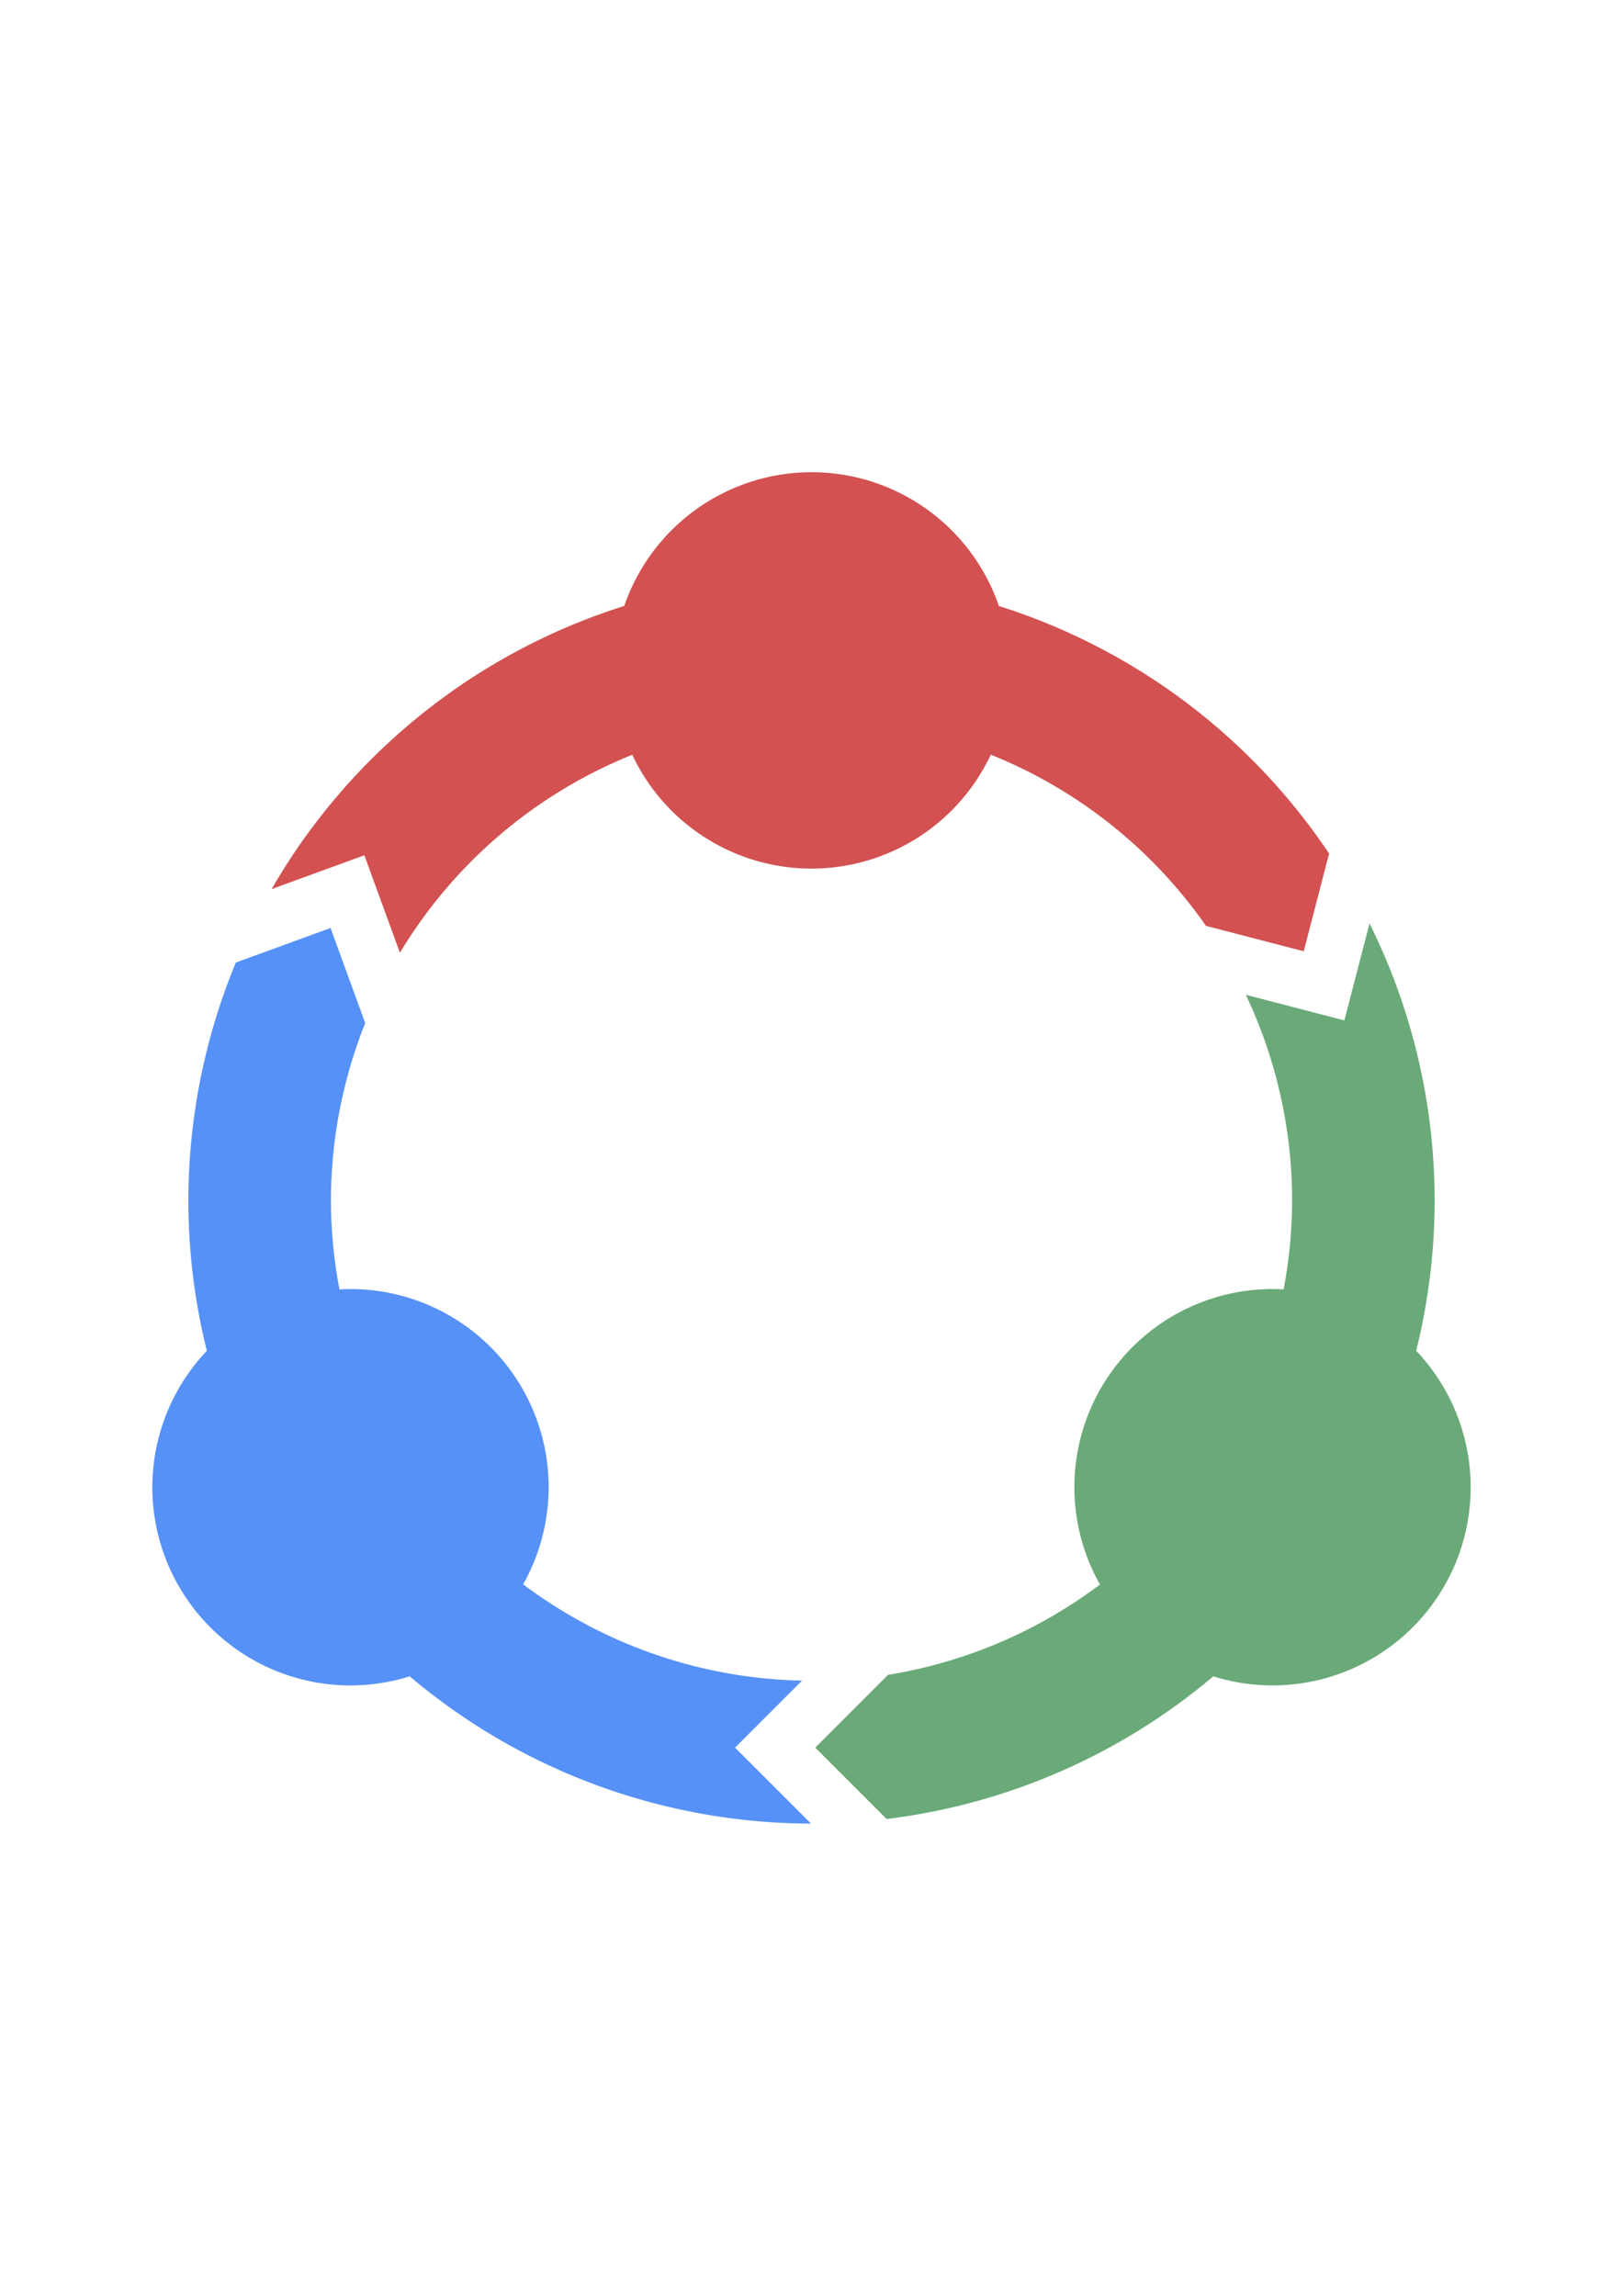 <?xml version="1.0" encoding="UTF-8" standalone="no"?>
<!-- Created with Inkscape (http://www.inkscape.org/) -->

<svg
   width="210mm"
   height="297mm"
   viewBox="0 0 210 297"
   version="1.1"
   id="svg5"
   xml:space="preserve"
   inkscape:version="1.2.1 (9c6d41e410, 2022-07-14)"
   sodipodi:docname="tdd.svg"
   xmlns:inkscape="http://www.inkscape.org/namespaces/inkscape"
   xmlns:sodipodi="http://sodipodi.sourceforge.net/DTD/sodipodi-0.dtd"
   xmlns="http://www.w3.org/2000/svg"
   xmlns:svg="http://www.w3.org/2000/svg"><sodipodi:namedview
     id="namedview7"
     pagecolor="#ffffff"
     bordercolor="#666666"
     borderopacity="1.0"
     inkscape:showpageshadow="2"
     inkscape:pageopacity="0.0"
     inkscape:pagecheckerboard="0"
     inkscape:deskcolor="#d1d1d1"
     inkscape:document-units="mm"
     showgrid="false"
     showguides="true"
     inkscape:zoom="0.89263468"
     inkscape:cx="-22.965722"
     inkscape:cy="434.6683"
     inkscape:window-width="3440"
     inkscape:window-height="1369"
     inkscape:window-x="1912"
     inkscape:window-y="-8"
     inkscape:window-maximized="1"
     inkscape:current-layer="layer1" /><defs
     id="defs2" /><g
     inkscape:label="Layer 1"
     inkscape:groupmode="layer"
     id="layer1"><path
       style="fill:#000000;stroke-width:0.265"
       id="path302"
       d="" /><g
       id="g1311"
       transform="translate(5.724,18.111)"
       inkscape:export-filename="tdd.png"
       inkscape:export-xdpi="16.130434"
       inkscape:export-ydpi="16.130434"><rect
         style="opacity:0;fill:#ffffff;fill-opacity:1;stroke-width:1.437;paint-order:markers stroke fill;stop-color:#000000"
         id="rect1304"
         width="201.557"
         height="201.557"
         x="-1.502"
         y="29.61" /><g
         id="g1250"><path
           id="path504"
           style="opacity:1;fill:#d35151;fill-opacity:1;stroke-width:1.635;paint-order:markers stroke fill;stop-color:#000000"
           d="M 99.276,42.979 A 25.639,25.639 0 0 0 75.05,60.277 80.629,80.629 0 0 0 29.422,96.91 l 5.106,-1.863 6.892,-2.514 2.515,6.892 2.086,5.717 A 62.185,62.185 0 0 1 76.084,79.531 25.639,25.639 0 0 0 99.276,94.257 25.639,25.639 0 0 0 122.474,79.519 62.185,62.185 0 0 1 150.319,101.668 l 12.647,3.282 3.28,-12.638 A 80.629,80.629 0 0 0 123.523,60.286 25.639,25.639 0 0 0 99.276,42.979 Z" /><path
           id="path504-3"
           style="opacity:1;fill:#6aaa78;fill-opacity:1;stroke-width:1.635;paint-order:markers stroke fill;stop-color:#000000"
           d="m 171.479,101.354 -1.412,5.439 -1.843,7.1 -7.1,-1.843 -5.648,-1.466 a 62.185,62.185 0 0 1 5.986,26.587 62.185,62.185 0 0 1 -1.102,11.518 25.639,25.639 0 0 0 -1.432,-0.041 25.639,25.639 0 0 0 -25.639,25.639 25.639,25.639 0 0 0 3.312,12.587 62.185,62.185 0 0 1 -27.422,11.682 l -9.417,9.417 9.234,9.234 a 80.629,80.629 0 0 0 42.269,-18.457 25.639,25.639 0 0 0 7.662,1.176 25.639,25.639 0 0 0 25.639,-25.639 25.639,25.639 0 0 0 -7.051,-17.656 80.629,80.629 0 0 0 2.39,-19.46 80.629,80.629 0 0 0 -8.426,-35.818 z" /><path
           id="path504-6"
           style="opacity:1;fill:#5691f7;fill-opacity:1;stroke-width:1.635;paint-order:markers stroke fill;stop-color:#000000"
           d="m 37.043,101.938 -12.251,4.47 a 80.629,80.629 0 0 0 -6.144,30.764 80.629,80.629 0 0 0 2.392,19.468 25.639,25.639 0 0 0 -7.053,17.648 25.639,25.639 0 0 0 25.639,25.639 25.639,25.639 0 0 0 7.66,-1.176 80.629,80.629 0 0 0 51.926,19.047 l -4.637,-4.637 -5.187,-5.187 5.187,-5.188 3.482,-3.482 a 62.185,62.185 0 0 1 -36.089,-12.457 25.639,25.639 0 0 0 3.297,-12.559 25.639,25.639 0 0 0 -25.639,-25.639 25.639,25.639 0 0 0 -1.423,0.053 62.185,62.185 0 0 1 -1.112,-11.53 62.185,62.185 0 0 1 4.44,-22.933 z" /></g></g></g></svg>
